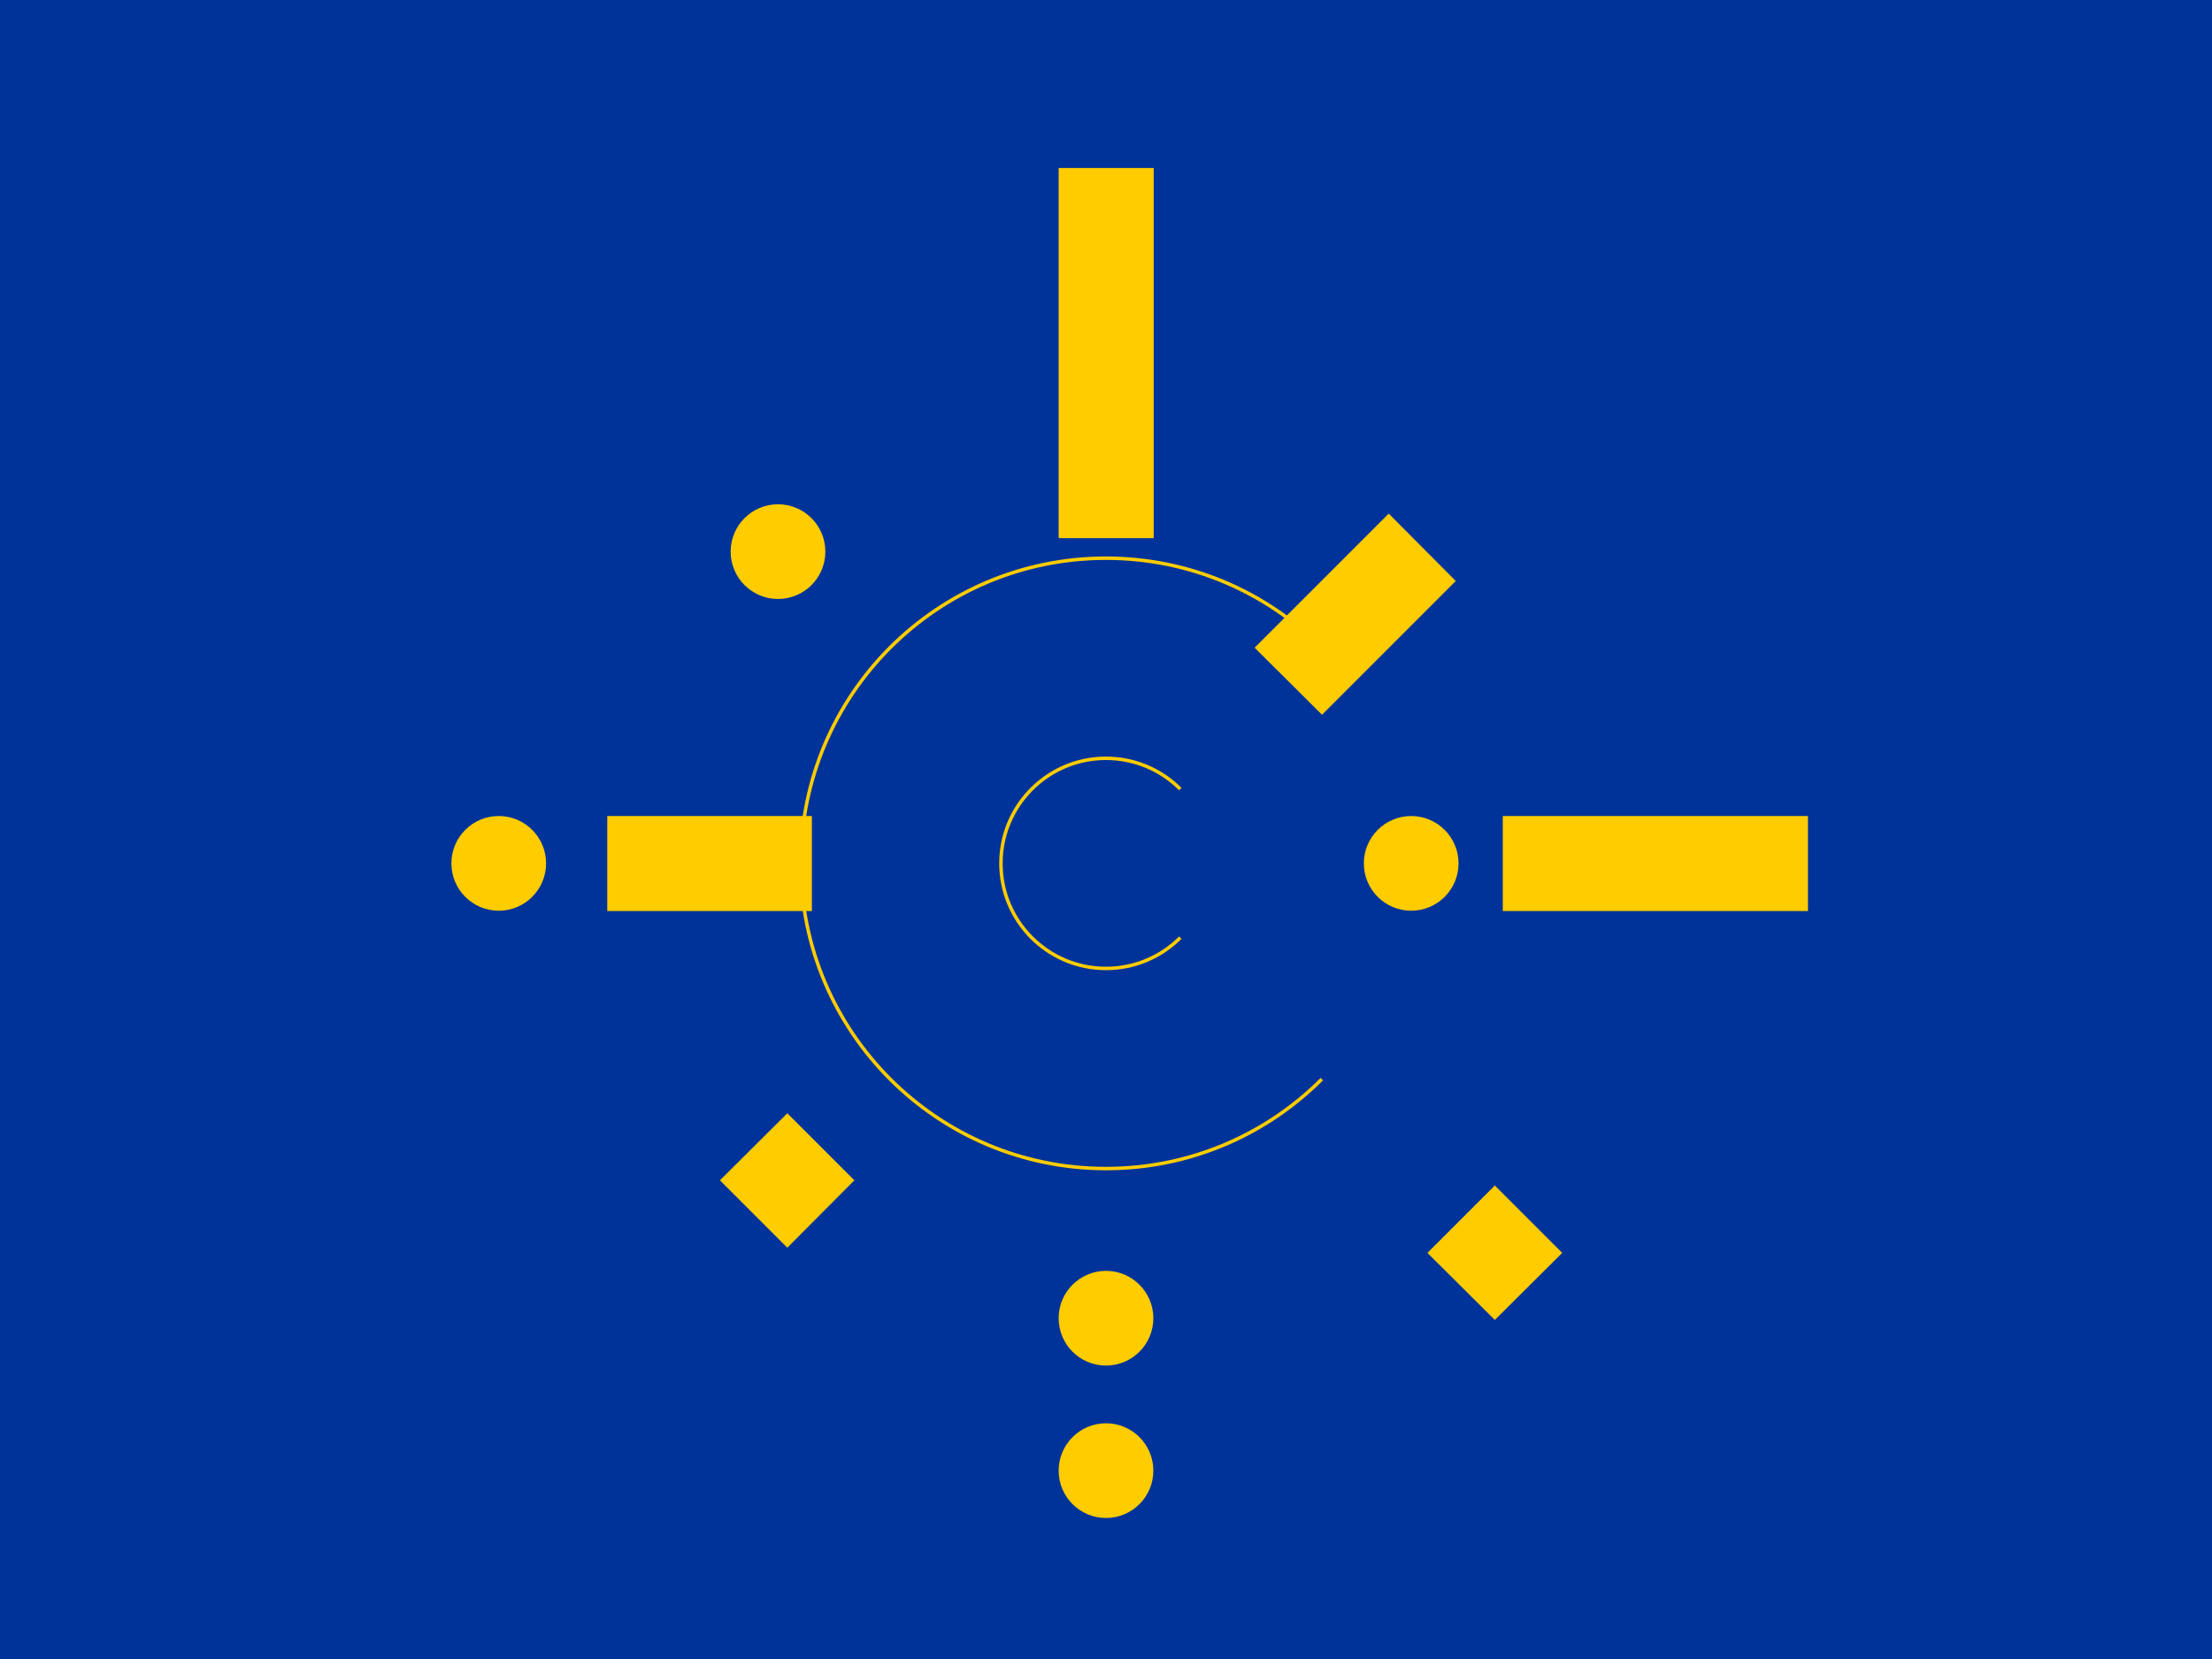 <svg xmlns="http://www.w3.org/2000/svg" id="flag-icons-cefta" viewBox="0 0 640 480">
  <path fill="#039" d="M0 0h640v480H0z" />
  <circle cx="320" cy="249.8" r="30.4" fill="none" stroke="#fc0" strokeWidth="27.5" />
  <circle cx="320" cy="249.8" r="88.3" fill="none" stroke="#fc0" strokeWidth="27.5" />
  <path fill="#039" d="m404.7 165.1 84.7 84.7-84.7 84.7-84.7-84.7z" />
  <path fill="#fc0"
    d="M175.7 236.1h59.2v27.5h-59.2zM434.8 236.1h88.3v27.5h-88.3zM363 187.4l38.8-38.8 19.4 19.5-38.7 38.7zM306.3 48.6h27.5v107.1h-27.5z" />
  <circle cx="225.1" cy="159.6" r="13.7" fill="#fc0" />
  <circle cx="144.3" cy="249.8" r="13.7" fill="#fc0" />
  <circle cx="320" cy="381.4" r="13.7" fill="#fc0" />
  <circle cx="320" cy="425.5" r="13.7" fill="#fc0" />
  <circle cx="408.3" cy="249.8" r="13.7" fill="#fc0" />
  <path fill="#fc0"
    d="m208.3 341.5 19.5-19.4 19.4 19.4-19.4 19.5zM413 362.5l19.5-19.5 19.5 19.5-19.5 19.4z" />
</svg>